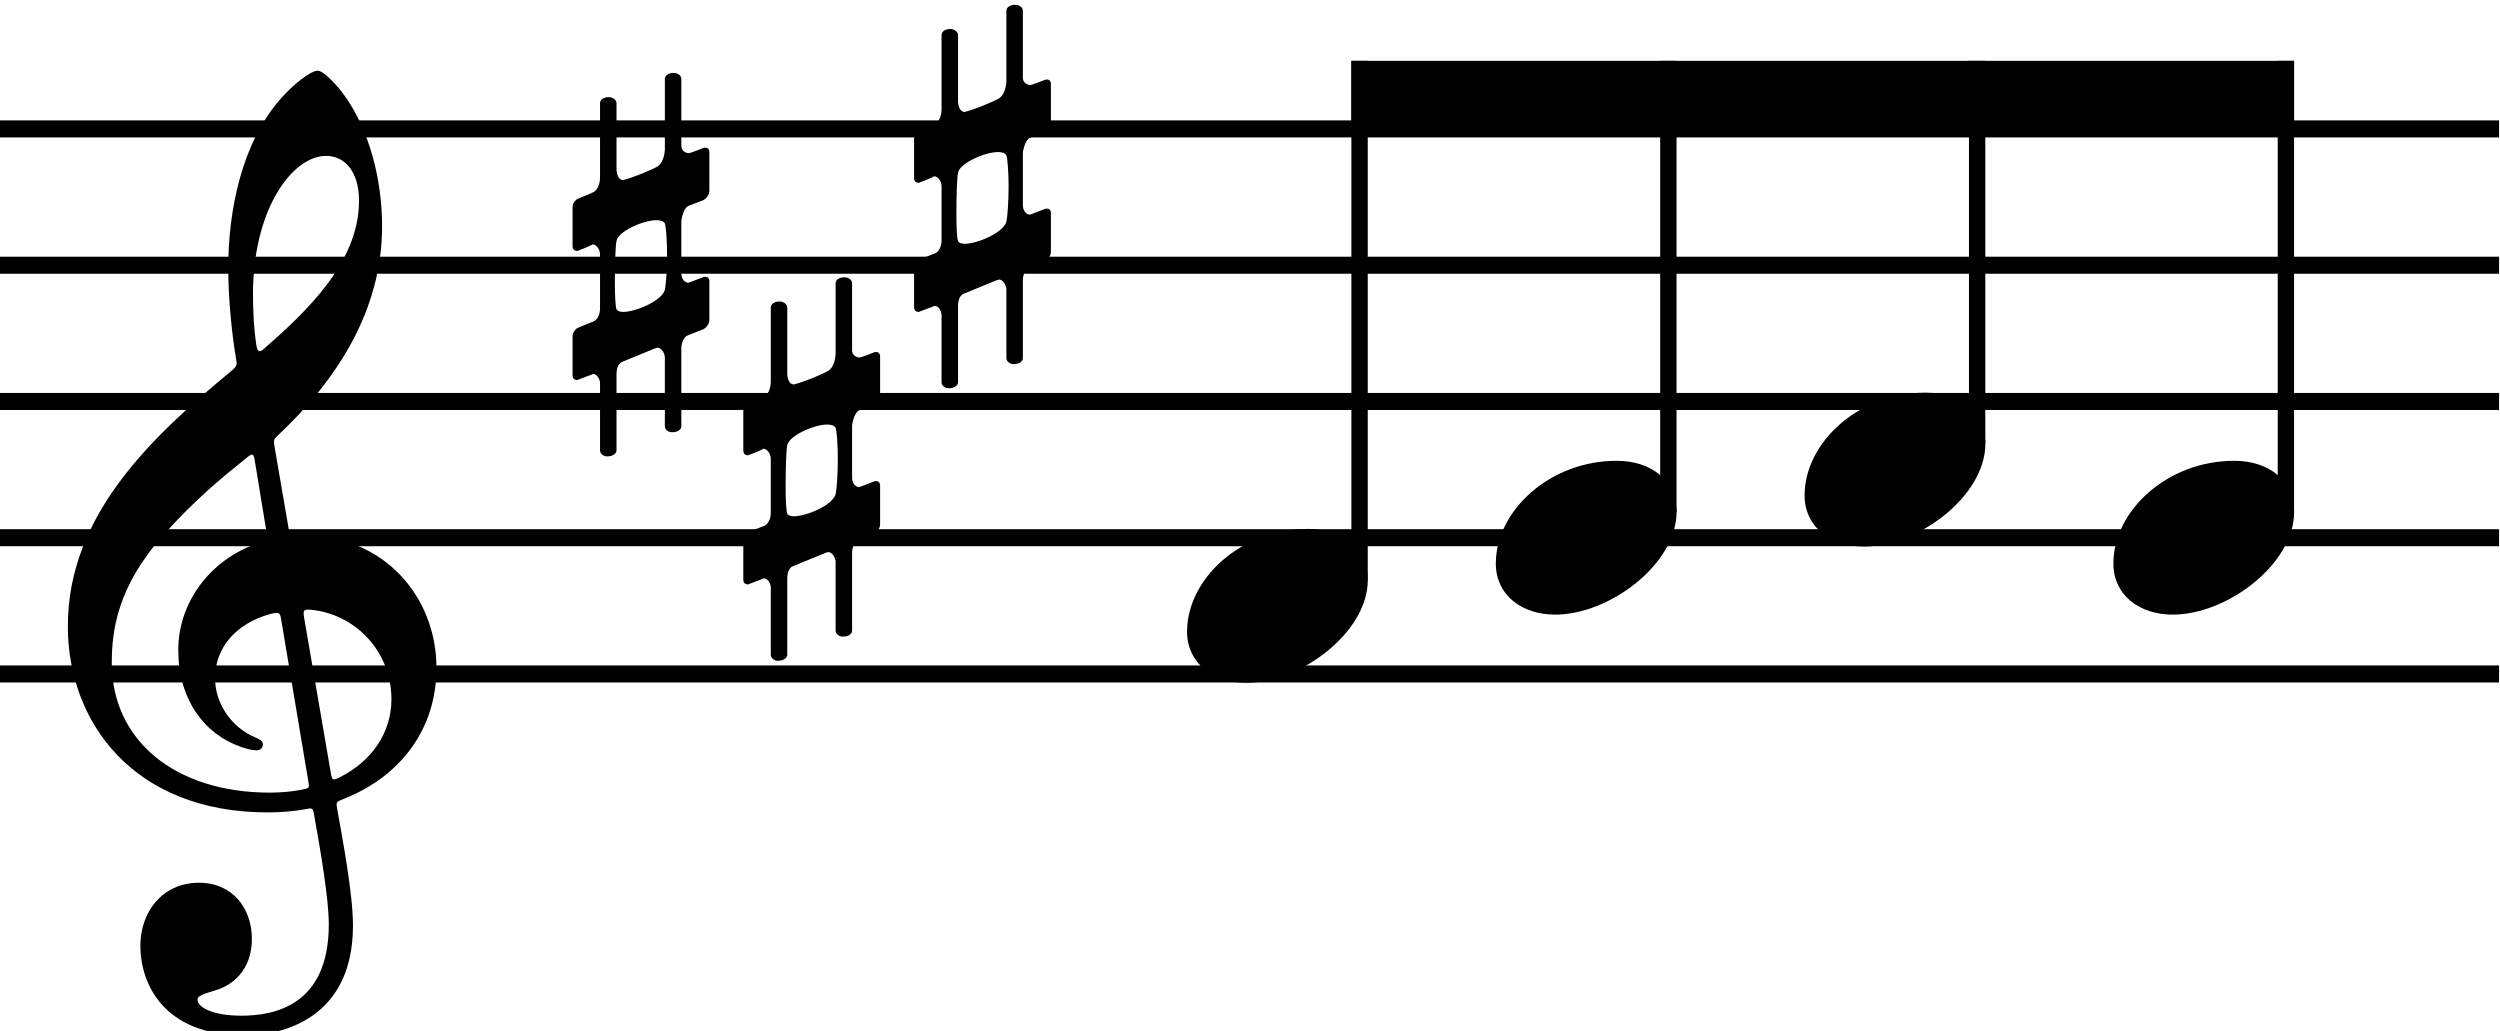 <?xml version="1.0" encoding="UTF-8" standalone="no"?>
<!-- Created with Inkscape (http://www.inkscape.org/) -->

<svg
   xmlns:dc="http://purl.org/dc/elements/1.1/"
   xmlns:cc="http://creativecommons.org/ns#"
   xmlns:rdf="http://www.w3.org/1999/02/22-rdf-syntax-ns#"
   xmlns:svg="http://www.w3.org/2000/svg"
   xmlns="http://www.w3.org/2000/svg"
   xmlns:sodipodi="http://sodipodi.sourceforge.net/DTD/sodipodi-0.dtd"
   xmlns:inkscape="http://www.inkscape.org/namespaces/inkscape"
   version="1.1"
   id="svg815"
   xml:space="preserve"
   width="121.316"
   height="50.027"
   viewBox="0 0 121.316 50.027"
   sodipodi:docname="rhythm3.svg"
   inkscape:version="0.92.4 (5da689c313, 2019-01-14)"><defs
     id="defs819" /><sodipodi:namedview
     pagecolor="#ffffff"
     bordercolor="#666666"
     borderopacity="1"
     objecttolerance="10"
     gridtolerance="10"
     guidetolerance="10"
     inkscape:pageopacity="0"
     inkscape:pageshadow="2"
     inkscape:window-width="1920"
     inkscape:window-height="1017"
     id="namedview817"
     showgrid="false"
     inkscape:zoom="9.0852508"
     inkscape:cx="53.858632"
     inkscape:cy="42.157307"
     inkscape:window-x="1912"
     inkscape:window-y="-8"
     inkscape:window-maximized="1"
     inkscape:current-layer="g823" /><g
     id="g823"
     inkscape:groupmode="layer"
     inkscape:label="LA SUPERBE - Full score"
     transform="matrix(1.333,0,0,-1.333,-56,932.64)"><g
       id="g825"
       transform="matrix(1,0,0,-1,-632,792)"><g
         id="g827"
         transform="translate(674,102)"><path
           d="M 0,0 H 90.987"
           style="fill:none;stroke:#000000;stroke-width:0.62;stroke-linecap:butt;stroke-linejoin:miter;stroke-miterlimit:2;stroke-dasharray:none;stroke-opacity:1"
           id="path829"
           inkscape:connector-curvature="0" /></g></g><g
       id="g831"
       transform="matrix(1,0,0,-1,-632,792)"><g
         id="g833"
         transform="translate(674,106.96)"><path
           d="M 0,0 H 90.987"
           style="fill:none;stroke:#000000;stroke-width:0.62;stroke-linecap:butt;stroke-linejoin:miter;stroke-miterlimit:2;stroke-dasharray:none;stroke-opacity:1"
           id="path835"
           inkscape:connector-curvature="0" /></g></g><g
       id="g837"
       transform="matrix(1,0,0,-1,-632,792)"><g
         id="g839"
         transform="translate(674,111.92)"><path
           d="M 0,0 H 90.987"
           style="fill:none;stroke:#000000;stroke-width:0.62;stroke-linecap:butt;stroke-linejoin:miter;stroke-miterlimit:2;stroke-dasharray:none;stroke-opacity:1"
           id="path841"
           inkscape:connector-curvature="0" /></g></g><g
       id="g843"
       transform="matrix(1,0,0,-1,-632,816.802)"><g
         id="g845"
         transform="translate(674,121.84)"><path
           d="M 0,0 H 90.987"
           style="fill:none;stroke:#000000;stroke-width:0.62;stroke-linecap:butt;stroke-linejoin:miter;stroke-miterlimit:2;stroke-dasharray:none;stroke-opacity:1"
           id="path847"
           inkscape:connector-curvature="0" /></g></g><g
       id="g849"
       transform="matrix(1,0,0,-1,-632,792)"><g
         id="g851"
         transform="translate(674,116.88)"><path
           d="M 0,0 H 90.987"
           style="fill:none;stroke:#000000;stroke-width:0.62;stroke-linecap:butt;stroke-linejoin:miter;stroke-miterlimit:2;stroke-dasharray:none;stroke-opacity:1"
           id="path853"
           inkscape:connector-curvature="0" /></g></g><g
       id="g855"
       transform="matrix(1,0,0,-1,-632,792)"><g
         id="g857"
         transform="translate(723.504,94.56)"><path
           d="M 0,0 V 18.908"
           style="fill:none;stroke:#000000;stroke-width:0.595;stroke-linecap:butt;stroke-linejoin:miter;stroke-miterlimit:2;stroke-dasharray:none;stroke-opacity:1"
           id="path859"
           inkscape:connector-curvature="0" /></g></g><g
       id="g861"
       transform="matrix(1,0,0,-1,-632,792)"><g
         id="g863"
         transform="translate(734.745,94.56)"><path
           d="M 0,0 V 16.428"
           style="fill:none;stroke:#000000;stroke-width:0.595;stroke-linecap:butt;stroke-linejoin:miter;stroke-miterlimit:2;stroke-dasharray:none;stroke-opacity:1"
           id="path865"
           inkscape:connector-curvature="0" /></g></g><g
       id="g867"
       transform="matrix(1,0,0,-1,-632,792)"><g
         id="g869"
         transform="translate(745.986,94.56)"><path
           d="M 0,0 V 13.948"
           style="fill:none;stroke:#000000;stroke-width:0.595;stroke-linecap:butt;stroke-linejoin:miter;stroke-miterlimit:2;stroke-dasharray:none;stroke-opacity:1"
           id="path871"
           inkscape:connector-curvature="0" /></g></g><g
       id="g873"
       transform="matrix(1,0,0,-1,-632,792)"><g
         id="g875"
         transform="translate(757.226,94.56)"><path
           d="M 0,0 V 16.428"
           style="fill:none;stroke:#000000;stroke-width:0.595;stroke-linecap:butt;stroke-linejoin:miter;stroke-miterlimit:2;stroke-dasharray:none;stroke-opacity:1"
           id="path877"
           inkscape:connector-curvature="0" /></g></g><g
       aria-label=""
       transform="matrix(1,0,0,-1,85.224,677.6)"
       style="font-variant:normal;font-weight:normal;font-size:20px;font-family:Bravura;-inkscape-font-specification:Bravura;writing-mode:lr-tb;fill:#000000;fill-opacity:1;fill-rule:nonzero;stroke:none"
       id="text895"><path
         d="M 2.16,2.8 C 4.14,2.8 6.58,0.96 6.58,-0.94 6.58,-2.06 5.68,-2.8 4.4,-2.8 1.96,-2.8 0,-0.98 0,0.94 0,2.1 0.96,2.8 2.16,2.8 Z"
         id="path911"
         inkscape:connector-curvature="0" /><path
         d="m 13.4,0.32 c 1.98,0 4.42,-1.84 4.42,-3.74 0,-1.12 -0.9,-1.86 -2.18,-1.86 -2.44,0 -4.4,1.82 -4.4,3.74 0,1.16 0.96,1.86 2.16,1.86 z"
         id="path913"
         inkscape:connector-curvature="0" /><path
         d="m 24.641,-2.16 c 1.98,0 4.42,-1.84 4.42,-3.74 0,-1.12 -0.9,-1.86 -2.18,-1.86 -2.44,0 -4.4,1.82 -4.4,3.74 0,1.16 0.96,1.86 2.16,1.86 z"
         id="path915"
         inkscape:connector-curvature="0" /><path
         d="m 35.882,0.32 c 1.98,0 4.42,-1.84 4.42,-3.74 0,-1.12 -0.9,-1.86 -2.18,-1.86 -2.44,0 -4.4,1.82 -4.4,3.74 0,1.16 0.96,1.86 2.16,1.86 z"
         id="path917"
         inkscape:connector-curvature="0" /><path
         d="m -33.224,-5.82 c -0.04,-0.24 0,-0.26 0.12,-0.38 2.16,-2.02 3.8,-4.56 3.8,-7.62 0,-1.74 -0.48,-3.46 -1.3,-4.66 -0.3,-0.44 -0.82,-1 -1.04,-1 -0.28,0 -0.9,0.52 -1.3,0.96 -1.48,1.64 -1.96,4.14 -1.96,6.22 0,1.16 0.14,2.46 0.28,3.28 0.04,0.24 0.06,0.28 -0.18,0.48 -2.88,2.38 -5.94,5.24 -5.94,9.28 0,3.48 2.38,6.78 7.28,6.78 0.46,0 0.98,-0.04 1.38,-0.12 0.22,-0.04 0.26,-0.06 0.3,0.18 0.24,1.34 0.54,3.08 0.54,4.02 0,2.96 -2,3.32 -3.18,3.32 -1.08,0 -1.6,-0.32 -1.6,-0.58 0,-0.14 0.18,-0.2 0.64,-0.34 0.62,-0.18 1.34,-0.72 1.34,-1.88 0,-1.1 -0.7,-2.04 -1.92,-2.04 -1.34,0 -2.14,1.06 -2.14,2.3 0,1.3 0.78,3.26 3.8,3.26 1.34,0 3.94,-0.6 3.94,-4 0,-1.14 -0.36,-3.04 -0.58,-4.28 -0.04,-0.24 -0.02,-0.22 0.26,-0.34 2.02,-0.8 3.36,-2.5 3.36,-4.76 0,-2.56 -1.88,-4.82 -4.82,-4.82 -0.52,0 -0.52,0 -0.58,-0.36 z m 1.88,-10.56 c 0.66,0 1.2,0.54 1.2,1.64 0,2.22 -1.9,4.02 -3.48,5.4 -0.14,0.12 -0.22,0.1 -0.26,-0.16 -0.08,-0.52 -0.12,-1.2 -0.12,-1.84 0,-3.12 1.44,-5.04 2.66,-5.04 z m -2.18,13.62 c 0.06,0.38 0.06,0.36 -0.3,0.48 -1.76,0.6 -2.9,2.18 -2.9,3.88 0,1.8 0.94,3.08 2.3,3.54 0.16,0.06 0.4,0.12 0.54,0.12 0.16,0 0.24,-0.1 0.24,-0.22 0,-0.14 -0.16,-0.2 -0.3,-0.26 -0.84,-0.36 -1.44,-1.22 -1.44,-2.14 0,-1.14 0.78,-2 2,-2.34 0.32,-0.08 0.36,-0.06 0.4,0.16 l 1,5.96 c 0.04,0.22 0.02,0.22 -0.28,0.28 -0.32,0.06 -0.72,0.1 -1.12,0.1 -3.5,0 -5.76,-1.94 -5.76,-4.72 0,-1.18 0.2,-2.76 1.86,-4.64 1.2,-1.34 2.12,-2.08 3.06,-2.84 0.2,-0.16 0.24,-0.14 0.28,0.08 z m 1.38,3.18 c -0.04,-0.24 -0.02,-0.3 0.22,-0.28 1.62,0.14 2.96,1.5 2.96,3.26 0,1.26 -0.76,2.28 -1.88,2.84 -0.24,0.12 -0.28,0.12 -0.32,-0.12 z"
         id="path919"
         inkscape:connector-curvature="0" /><path
         d="m -17.63,-14.76 c 0.14,-0.06 0.24,-0.22 0.24,-0.34 v -1.42 c 0,-0.1 -0.06,-0.16 -0.14,-0.16 -0.04,0 -0.06,0 -0.1,0.02 0,0 -0.4,0.16 -0.5,0.18 -0.14,0 -0.28,-0.1 -0.28,-0.26 v -2.44 c 0,-0.12 -0.12,-0.22 -0.28,-0.22 -0.2,0 -0.32,0.1 -0.32,0.22 v 2.6 c -0.02,0.2 -0.08,0.46 -0.26,0.58 -0.24,0.14 -0.92,0.42 -1.26,0.5 -0.18,0 -0.24,-0.24 -0.24,-0.4 v -2.4 c 0,-0.12 -0.14,-0.22 -0.28,-0.22 -0.2,0 -0.32,0.1 -0.32,0.22 v 2.7 c 0,0.28 -0.12,0.48 -0.24,0.54 -0.12,0.06 -0.52,0.22 -0.52,0.22 -0.14,0.04 -0.24,0.2 -0.24,0.32 v 1.42 c 0,0.12 0.06,0.18 0.18,0.18 l 0.04,-0.02 c 0.02,0 0.32,-0.12 0.48,-0.2 l 0.02,-0.02 c 0.16,0 0.28,0.2 0.28,0.36 v 1.98 c 0,0.22 -0.1,0.4 -0.22,0.46 -0.12,0.04 -0.54,0.22 -0.54,0.22 -0.14,0.04 -0.24,0.2 -0.24,0.32 v 1.42 c 0,0.12 0.06,0.18 0.18,0.18 l 0.04,-0.02 c 0.02,0 0.3,-0.12 0.48,-0.18 0.02,-0.02 0.04,-0.02 0.06,-0.02 0.14,0 0.24,0.22 0.24,0.32 v 2.46 c 0,0.12 0.12,0.22 0.26,0.22 0.2,0 0.34,-0.1 0.34,-0.22 v -2.78 c 0,-0.26 0.1,-0.4 0.2,-0.44 l 1.22,-0.5 c 0,0 0.02,0 0.02,0 l 0.04,-0.02 c 0.18,0 0.28,0.24 0.28,0.36 v 2.5 c 0,0.12 0.12,0.22 0.26,0.22 0.22,0 0.34,-0.1 0.34,-0.22 v -2.84 c 0,-0.16 0.08,-0.4 0.22,-0.46 0.14,-0.06 0.56,-0.22 0.56,-0.22 0.14,-0.06 0.24,-0.22 0.24,-0.34 v -1.42 c 0,-0.1 -0.06,-0.16 -0.14,-0.16 -0.04,0 -0.06,0 -0.1,0.02 l -0.52,0.2 c -0.12,0 -0.26,-0.12 -0.26,-0.36 v -1.86 c 0,-0.14 0.1,-0.52 0.26,-0.58 z m -1.38,3.26 c -0.12,0.4 -1.06,0.8 -1.52,0.8 -0.12,0 -0.22,-0.04 -0.24,-0.1 -0.04,-0.08 -0.06,-0.52 -0.06,-1 0,-0.62 0.02,-1.32 0.06,-1.48 0.04,-0.34 0.96,-0.76 1.46,-0.76 0.14,0 0.26,0.04 0.3,0.12 0.04,0.1 0.08,0.6 0.08,1.14 0,0.54 -0.04,1.1 -0.08,1.28 z"
         id="path921"
         inkscape:connector-curvature="0" /><path
         d="m -11.414,-7.32 c 0.14,-0.06 0.24,-0.22 0.24,-0.34 v -1.42 c 0,-0.1 -0.06,-0.16 -0.14,-0.16 -0.04,0 -0.06,0 -0.1,0.02 0,0 -0.4,0.16 -0.5,0.18 -0.14,0 -0.28,-0.1 -0.28,-0.26 v -2.44 c 0,-0.12 -0.12,-0.22 -0.28,-0.22 -0.2,0 -0.32,0.1 -0.32,0.22 v 2.6 c -0.02,0.2 -0.08,0.46 -0.26,0.58 -0.24,0.14 -0.92,0.42 -1.26,0.5 -0.18,0 -0.24,-0.24 -0.24,-0.4 v -2.4 c 0,-0.12 -0.14,-0.22 -0.28,-0.22 -0.2,0 -0.32,0.1 -0.32,0.22 v 2.7 c 0,0.28 -0.12,0.48 -0.24,0.54 -0.12,0.06 -0.52,0.22 -0.52,0.22 -0.14,0.04 -0.24,0.2 -0.24,0.32 v 1.42 c 0,0.12 0.06,0.18 0.18,0.18 l 0.04,-0.02 c 0.02,0 0.32,-0.12 0.48,-0.2 l 0.02,-0.02 c 0.16,0 0.28,0.2 0.28,0.36 v 1.98 c 0,0.22 -0.1,0.4 -0.22,0.46 -0.12,0.04 -0.54,0.22 -0.54,0.22 -0.14,0.04 -0.24,0.2 -0.24,0.32 v 1.42 c 0,0.12 0.06,0.18 0.18,0.18 l 0.04,-0.02 c 0.02,0 0.3,-0.12 0.48,-0.18 0.02,-0.02 0.04,-0.02 0.06,-0.02 0.14,0 0.24,0.22 0.24,0.32 V 1.78 c 0,0.12 0.12,0.22 0.26,0.22 0.2,0 0.34,-0.1 0.34,-0.22 V -1 c 0,-0.26 0.1,-0.4 0.2,-0.44 l 1.22,-0.5 c 0,0 0.02,0 0.02,0 l 0.04,-0.02 c 0.18,0 0.28,0.24 0.28,0.36 V 0.9 C -12.793,1.02 -12.674,1.12 -12.534,1.12 c 0.22,0 0.34,-0.1 0.34,-0.22 V -1.94 c 0,-0.16 0.08,-0.4 0.22,-0.46 0.14,-0.06 0.56,-0.22 0.56,-0.22 0.14,-0.06 0.24,-0.22 0.24,-0.34 v -1.42 c 0,-0.1 -0.06,-0.16 -0.14,-0.16 -0.04,0 -0.06,0 -0.1,0.02 l -0.52,0.2 c -0.12,0 -0.26,-0.12 -0.26,-0.36 v -1.86 c 0,-0.14 0.1,-0.52 0.26,-0.58 z m -1.38,3.26 c -0.12,0.4 -1.06,0.8 -1.52,0.8 -0.12,0 -0.22,-0.04 -0.24,-0.1 -0.04,-0.08 -0.06,-0.52 -0.06,-1 0,-0.62 0.02,-1.32 0.06,-1.48 0.04,-0.34 0.96,-0.76 1.46,-0.76 0.14,0 0.26,0.04 0.3,0.12 0.04,0.1 0.08,0.6 0.08,1.14 0,0.54 -0.04,1.1 -0.08,1.28 z"
         id="path923"
         inkscape:connector-curvature="0" /><path
         d="m -5.197,-17.24 c 0.14,-0.06 0.24,-0.22 0.24,-0.34 V -19 c 0,-0.1 -0.06,-0.16 -0.14,-0.16 -0.04,0 -0.06,0 -0.1,0.02 0,0 -0.4,0.16 -0.5,0.18 -0.14,0 -0.28,-0.1 -0.28,-0.26 v -2.44 c 0,-0.12 -0.12,-0.22 -0.28,-0.22 -0.2,0 -0.32,0.1 -0.32,0.22 v 2.6 c -0.02,0.2 -0.08,0.46 -0.26,0.58 -0.24,0.14 -0.92,0.42 -1.26,0.5 -0.18,0 -0.24,-0.24 -0.24,-0.4 v -2.4 c 0,-0.12 -0.14,-0.22 -0.28,-0.22 -0.2,0 -0.32,0.1 -0.32,0.22 v 2.7 c 0,0.28 -0.12,0.48 -0.24,0.54 -0.12,0.06 -0.52,0.22 -0.52,0.22 -0.14,0.04 -0.24,0.2 -0.24,0.32 v 1.42 c 0,0.12 0.06,0.18 0.18,0.18 l 0.04,-0.02 c 0.02,0 0.32,-0.12 0.48,-0.2 l 0.02,-0.02 c 0.16,0 0.28,0.2 0.28,0.36 v 1.98 c 0,0.22 -0.1,0.4 -0.22,0.46 -0.12,0.04 -0.54,0.22 -0.54,0.22 -0.14,0.04 -0.24,0.2 -0.24,0.32 v 1.42 c 0,0.12 0.06,0.18 0.18,0.18 l 0.04,-0.02 c 0.02,0 0.3,-0.12 0.48,-0.18 0.02,-0.02 0.04,-0.02 0.06,-0.02 0.14,0 0.24,0.22 0.24,0.32 v 2.46 c 0,0.12 0.12,0.22 0.26,0.22 0.2,0 0.34,-0.1 0.34,-0.22 V -10.92 c 0,-0.26 0.1,-0.4 0.2,-0.44 l 1.22,-0.5 c 0,0 0.02,0 0.02,0 l 0.04,-0.02 c 0.18,0 0.28,0.24 0.28,0.36 v 2.5 c 0,0.12 0.12,0.22 0.26,0.22 0.22,0 0.34,-0.1 0.34,-0.22 V -11.86 c 0,-0.16 0.08,-0.4 0.22,-0.46 0.14,-0.06 0.56,-0.22 0.56,-0.22 0.14,-0.06 0.24,-0.22 0.24,-0.34 v -1.42 c 0,-0.1 -0.06,-0.16 -0.14,-0.16 -0.04,0 -0.06,0 -0.1,0.02 l -0.52,0.2 c -0.12,0 -0.26,-0.12 -0.26,-0.36 v -1.86 c 0,-0.14 0.1,-0.52 0.26,-0.58 z m -1.38,3.26 c -0.12,0.4 -1.06,0.8 -1.52,0.8 -0.12,0 -0.22,-0.04 -0.24,-0.1 -0.04,-0.08 -0.06,-0.52 -0.06,-1 0,-0.62 0.02,-1.32 0.06,-1.48 0.04,-0.34 0.96,-0.76 1.46,-0.76 0.14,0 0.26,0.04 0.3,0.12 0.04,0.1 0.08,0.6 0.08,1.14 0,0.54 -0.04,1.1 -0.08,1.28 z"
         id="path925"
         inkscape:connector-curvature="0" /></g><g
       id="g897"
       transform="matrix(0.06,0,0,-0.06,0,792)"><g
         id="g899"
         transform="translate(1520.111,1617.333)"><path
           d="M 0,0 V -41.333 H 571.953 V 0 Z"
           style="fill:#000000;fill-opacity:1;fill-rule:nonzero;stroke:none"
           id="path901"
           inkscape:connector-curvature="0" /></g></g><g
       id="g907"
       transform="matrix(1,0,0,-1,-632,792)"><path
         d="M 0,0 Z"
         style="fill:none;stroke:#11cc00;stroke-width:2;stroke-linecap:butt;stroke-linejoin:miter;stroke-miterlimit:2;stroke-dasharray:none;stroke-opacity:1"
         id="path909"
         inkscape:connector-curvature="0" /></g></g></svg>